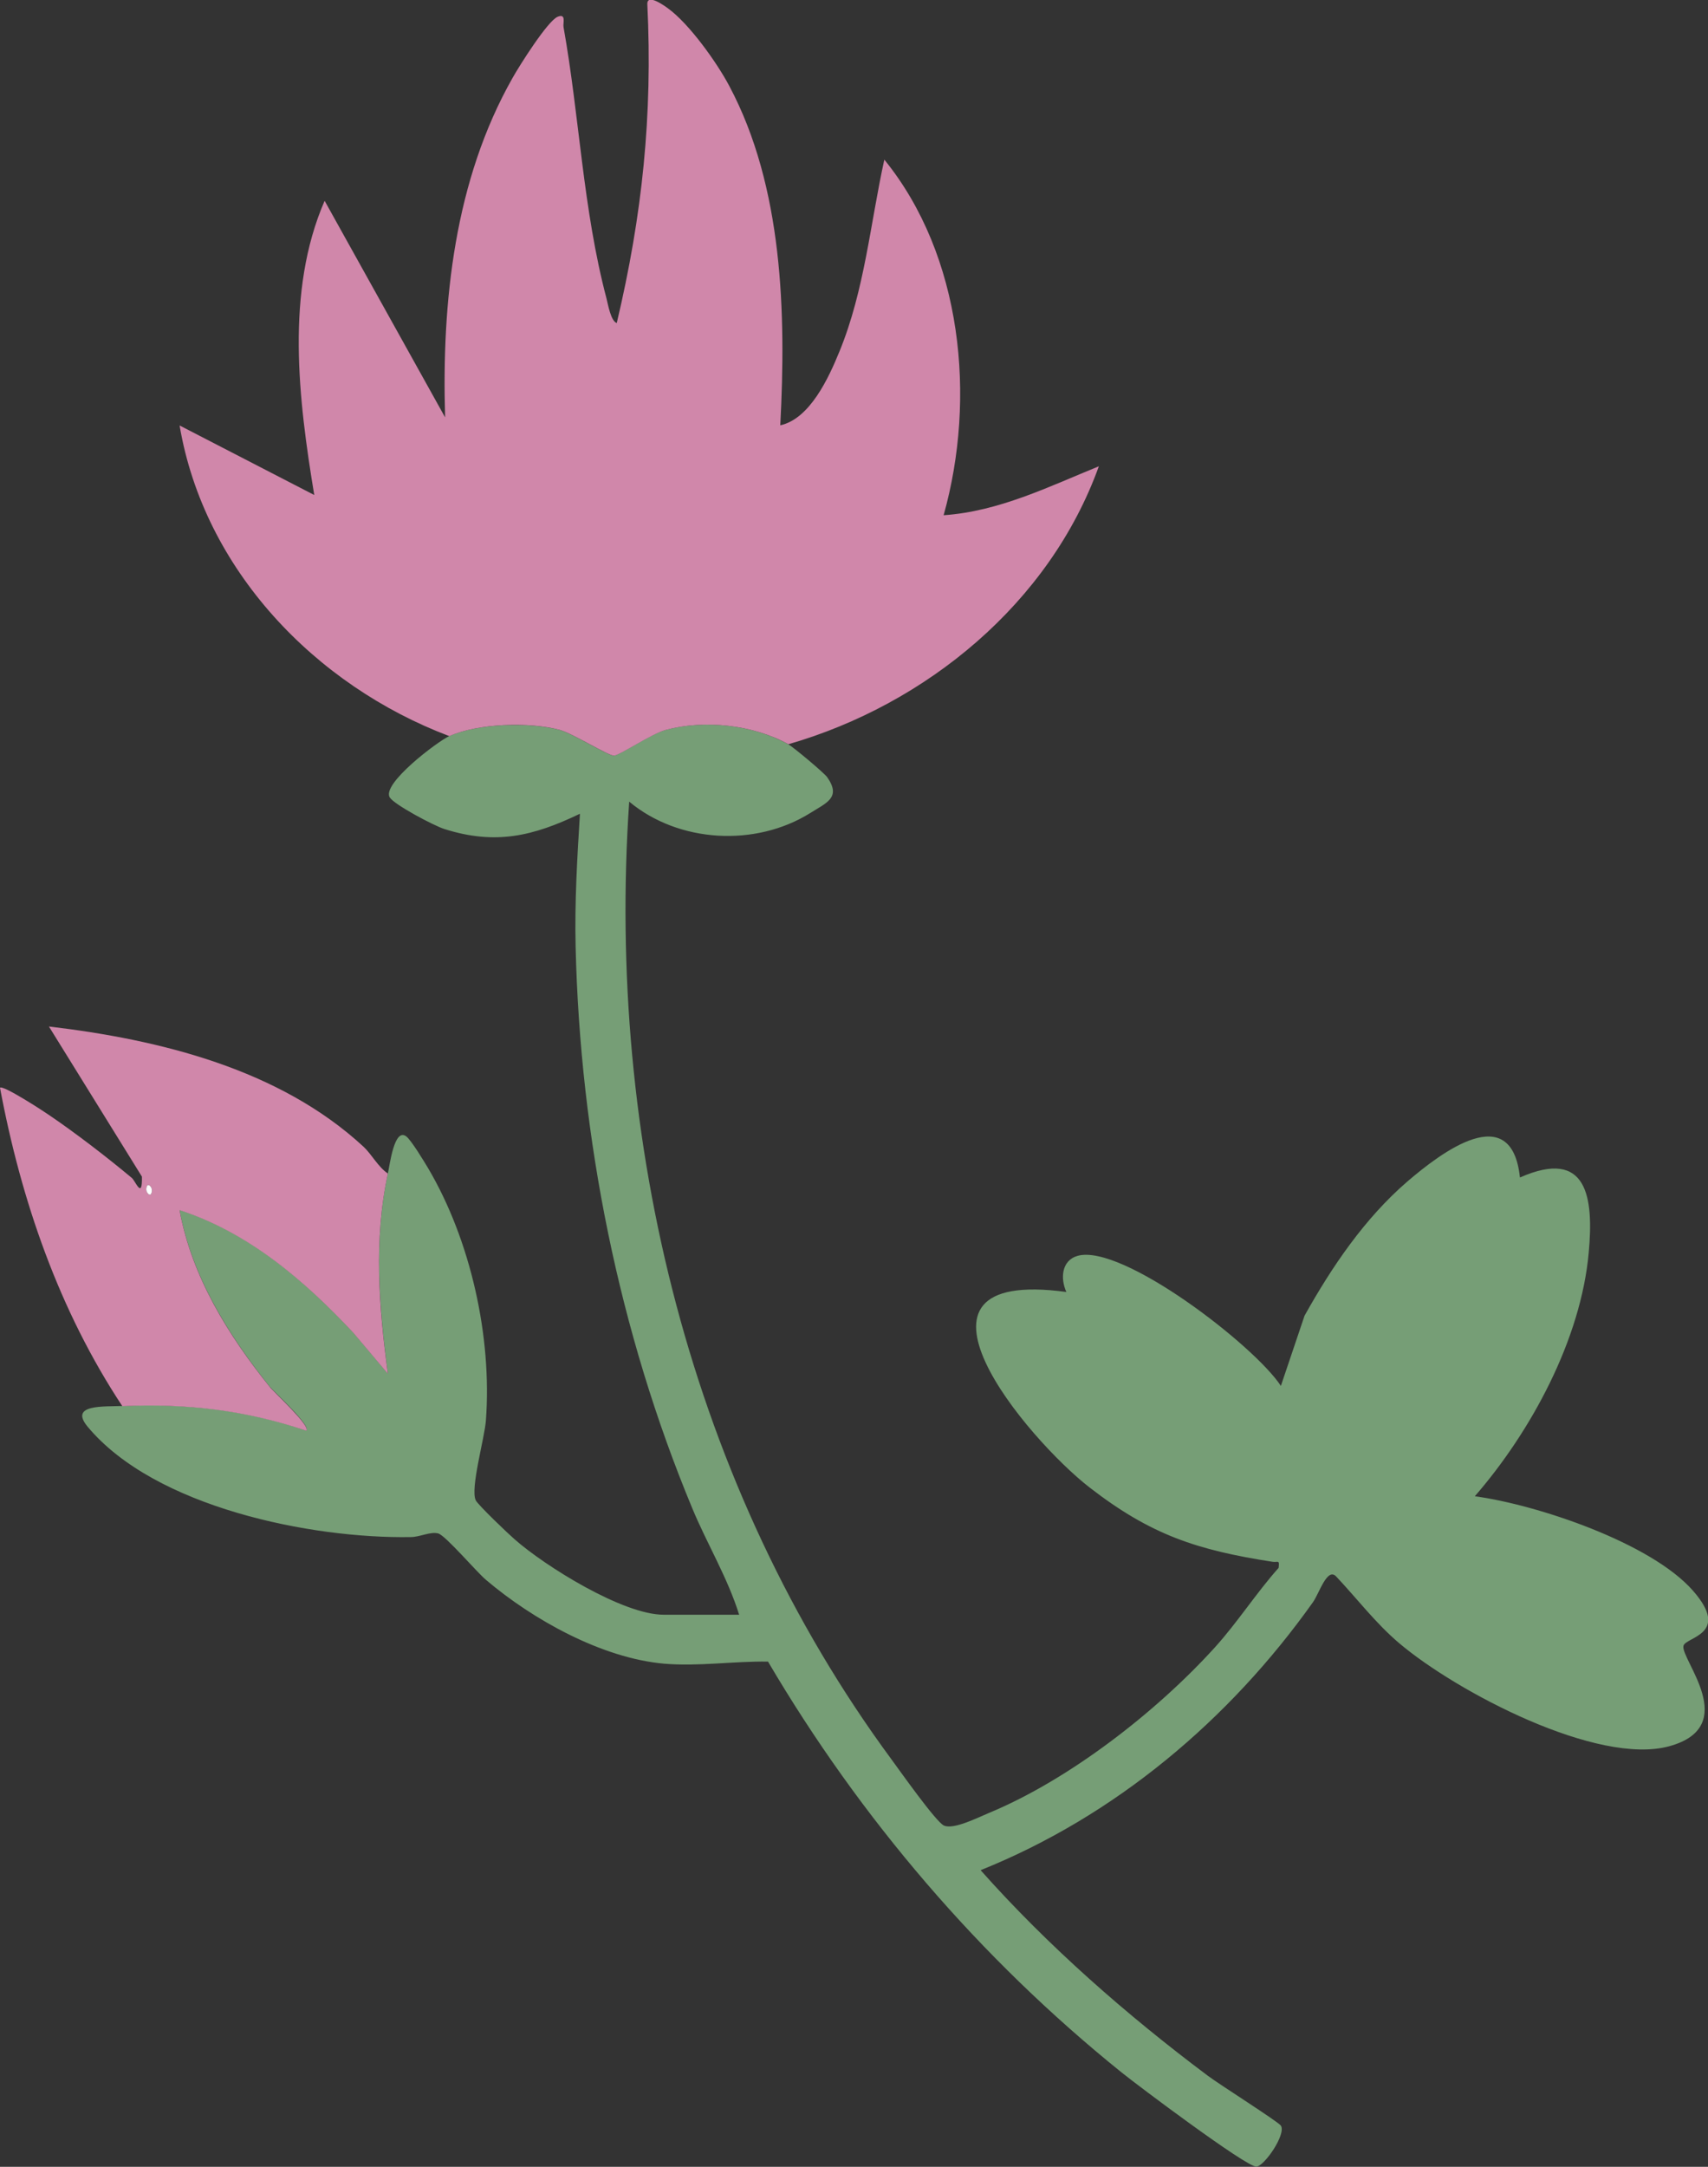 <?xml version="1.0" encoding="UTF-8"?>
<svg id="Layer_2" data-name="Layer 2" xmlns="http://www.w3.org/2000/svg" viewBox="0 0 98.81 125.28">
  <rect x="0" y="0" width="98.81" height="125.28" fill="#333333" stroke="none"/>
  <g id="Layer_1-2" data-name="Layer 1">
    <g id="jpPHEI">
      <g>
        <path d="M45.61,43.04c.28.15,2.05,1.63,2.24,1.89.84,1.19-.05,1.49-.98,2.08-3.16,1.97-7.6,1.73-10.47-.66-1.33,19.5,3.53,39.59,15.17,55.37.48.65,2.58,3.63,3.04,3.83.56.25,1.95-.46,2.58-.72,4.67-1.93,9.73-5.87,13.1-9.59,1.31-1.45,2.38-3.13,3.68-4.59.06-.5-.04-.3-.35-.35-4.37-.68-7.04-1.55-10.59-4.3s-12.04-12.76-1.34-11.3c-.35-.77-.29-1.82.65-2.09,2.57-.72,10.24,5.19,11.76,7.52l1.37-4.06c1.58-2.83,3.48-5.63,5.95-7.76,1.95-1.67,6.03-4.78,6.51-.23,3.92-1.73,4.27,1.17,3.98,4.34-.45,5.02-3.34,10.35-6.59,14.09,3.61.49,10.19,2.69,12.62,5.46,2.22,2.53-.43,2.67-.55,3.19-.18.77,3.35,4.65-.81,5.8s-12.32-3.15-15.63-5.95c-1.36-1.15-2.46-2.6-3.65-3.86-.52-.55-.98.97-1.34,1.48-4.84,6.81-11.44,12.37-19.23,15.5,3.89,4.38,8.46,8.38,13.15,11.89.62.47,4.08,2.66,4.22,2.88.32.5-.97,2.36-1.42,2.37-.58.02-6.86-4.69-7.8-5.45-8.19-6.59-15.11-14.68-20.45-23.75-1.99-.03-4.02.29-6.02.12-3.59-.32-7.58-2.54-10.29-4.84-.57-.48-2.34-2.57-2.77-2.69-.46-.12-1.06.21-1.59.21-5.74.1-14.8-1.71-18.69-6.38-1.1-1.32.96-1.15,2.02-1.2,3.75-.16,7.08.22,10.63,1.42.29-.27-1.85-2.22-2.12-2.54-2.39-2.98-4.52-6.4-5.21-10.21,4.01,1.29,7.22,4.07,10.05,7.09l2,2.37c-.51-3.82-.83-7.78,0-11.58.11-.49.37-2.67,1.07-2.13.29.23,1.01,1.42,1.25,1.82,2.47,4.18,3.71,9.76,3.35,14.6-.08,1.04-.91,3.92-.59,4.61.11.25,1.88,1.94,2.24,2.25,1.78,1.57,6.28,4.37,8.63,4.37h4.37c-.67-2.15-1.85-4.08-2.71-6.15-4.25-10.21-6.49-21.42-6.75-32.47-.06-2.57.09-5.13.25-7.69-2.71,1.3-4.89,1.82-7.85.88-.6-.19-2.87-1.39-3.15-1.82-.5-.78,2.76-3.24,3.44-3.55,1.66-.74,4.63-.82,6.38-.36.75.2,2.84,1.52,3.15,1.49.34-.03,2.16-1.27,2.99-1.49,2.26-.6,5.04-.3,7.09.83Z" fill="#769e76"/>
        <path d="M25.99,42.56c-7.76-2.93-14.19-9.63-15.6-17.96l7.79,4.02c-.91-5.51-1.68-11.76.6-17.01l6.97,12.52c-.2-6.7.55-13.71,3.9-19.62.39-.7,2.03-3.3,2.61-3.54.51-.21.3.36.34.59.93,5.2,1.12,10.53,2.49,15.71.09.36.25,1.29.59,1.41,1.48-6.25,2.08-12,1.77-18.43-.03-.65.97.07,1.19.23,1.23.89,2.83,3.13,3.55,4.49,3.11,5.84,3.29,13.15,2.95,19.62,1.71-.37,2.8-2.74,3.42-4.26,1.46-3.55,1.79-7.43,2.6-11.1,4.51,5.55,5.33,13.79,3.43,20.56,3.2-.22,6.08-1.65,8.98-2.83-2.85,7.91-9.98,13.77-17.96,16.07-2.05-1.13-4.84-1.43-7.09-.83-.82.22-2.65,1.46-2.99,1.49-.31.03-2.4-1.29-3.15-1.49-1.76-.47-4.73-.38-6.38.36Z" fill="#d087aa"/>
        <path d="M7.09,81.32c-3.67-5.54-5.87-11.91-7.09-18.43.17-.17,2.48,1.33,2.81,1.56,1.54,1.04,3.37,2.45,4.81,3.65.22.18.62,1.29.59-.07l-5.38-8.68c6.42.76,13.35,2.46,18.21,6.96.45.42.85,1.18,1.4,1.54-.83,3.8-.52,7.76,0,11.58l-2-2.37c-2.82-3.01-6.04-5.79-10.05-7.09.69,3.82,2.82,7.24,5.21,10.21.26.33,2.4,2.28,2.12,2.54-3.56-1.19-6.88-1.58-10.63-1.42ZM8.74,69.03c.17-.33-.15-.63-.23-.47-.17.33.15.63.23.47Z" fill="#d087aa"/>
        <path d="M8.74,69.03c-.08.16-.4-.14-.23-.47.08-.16.4.14.23.47Z" fill="#fefefe"/>
      </g>
    </g>
  </g>
</svg>
